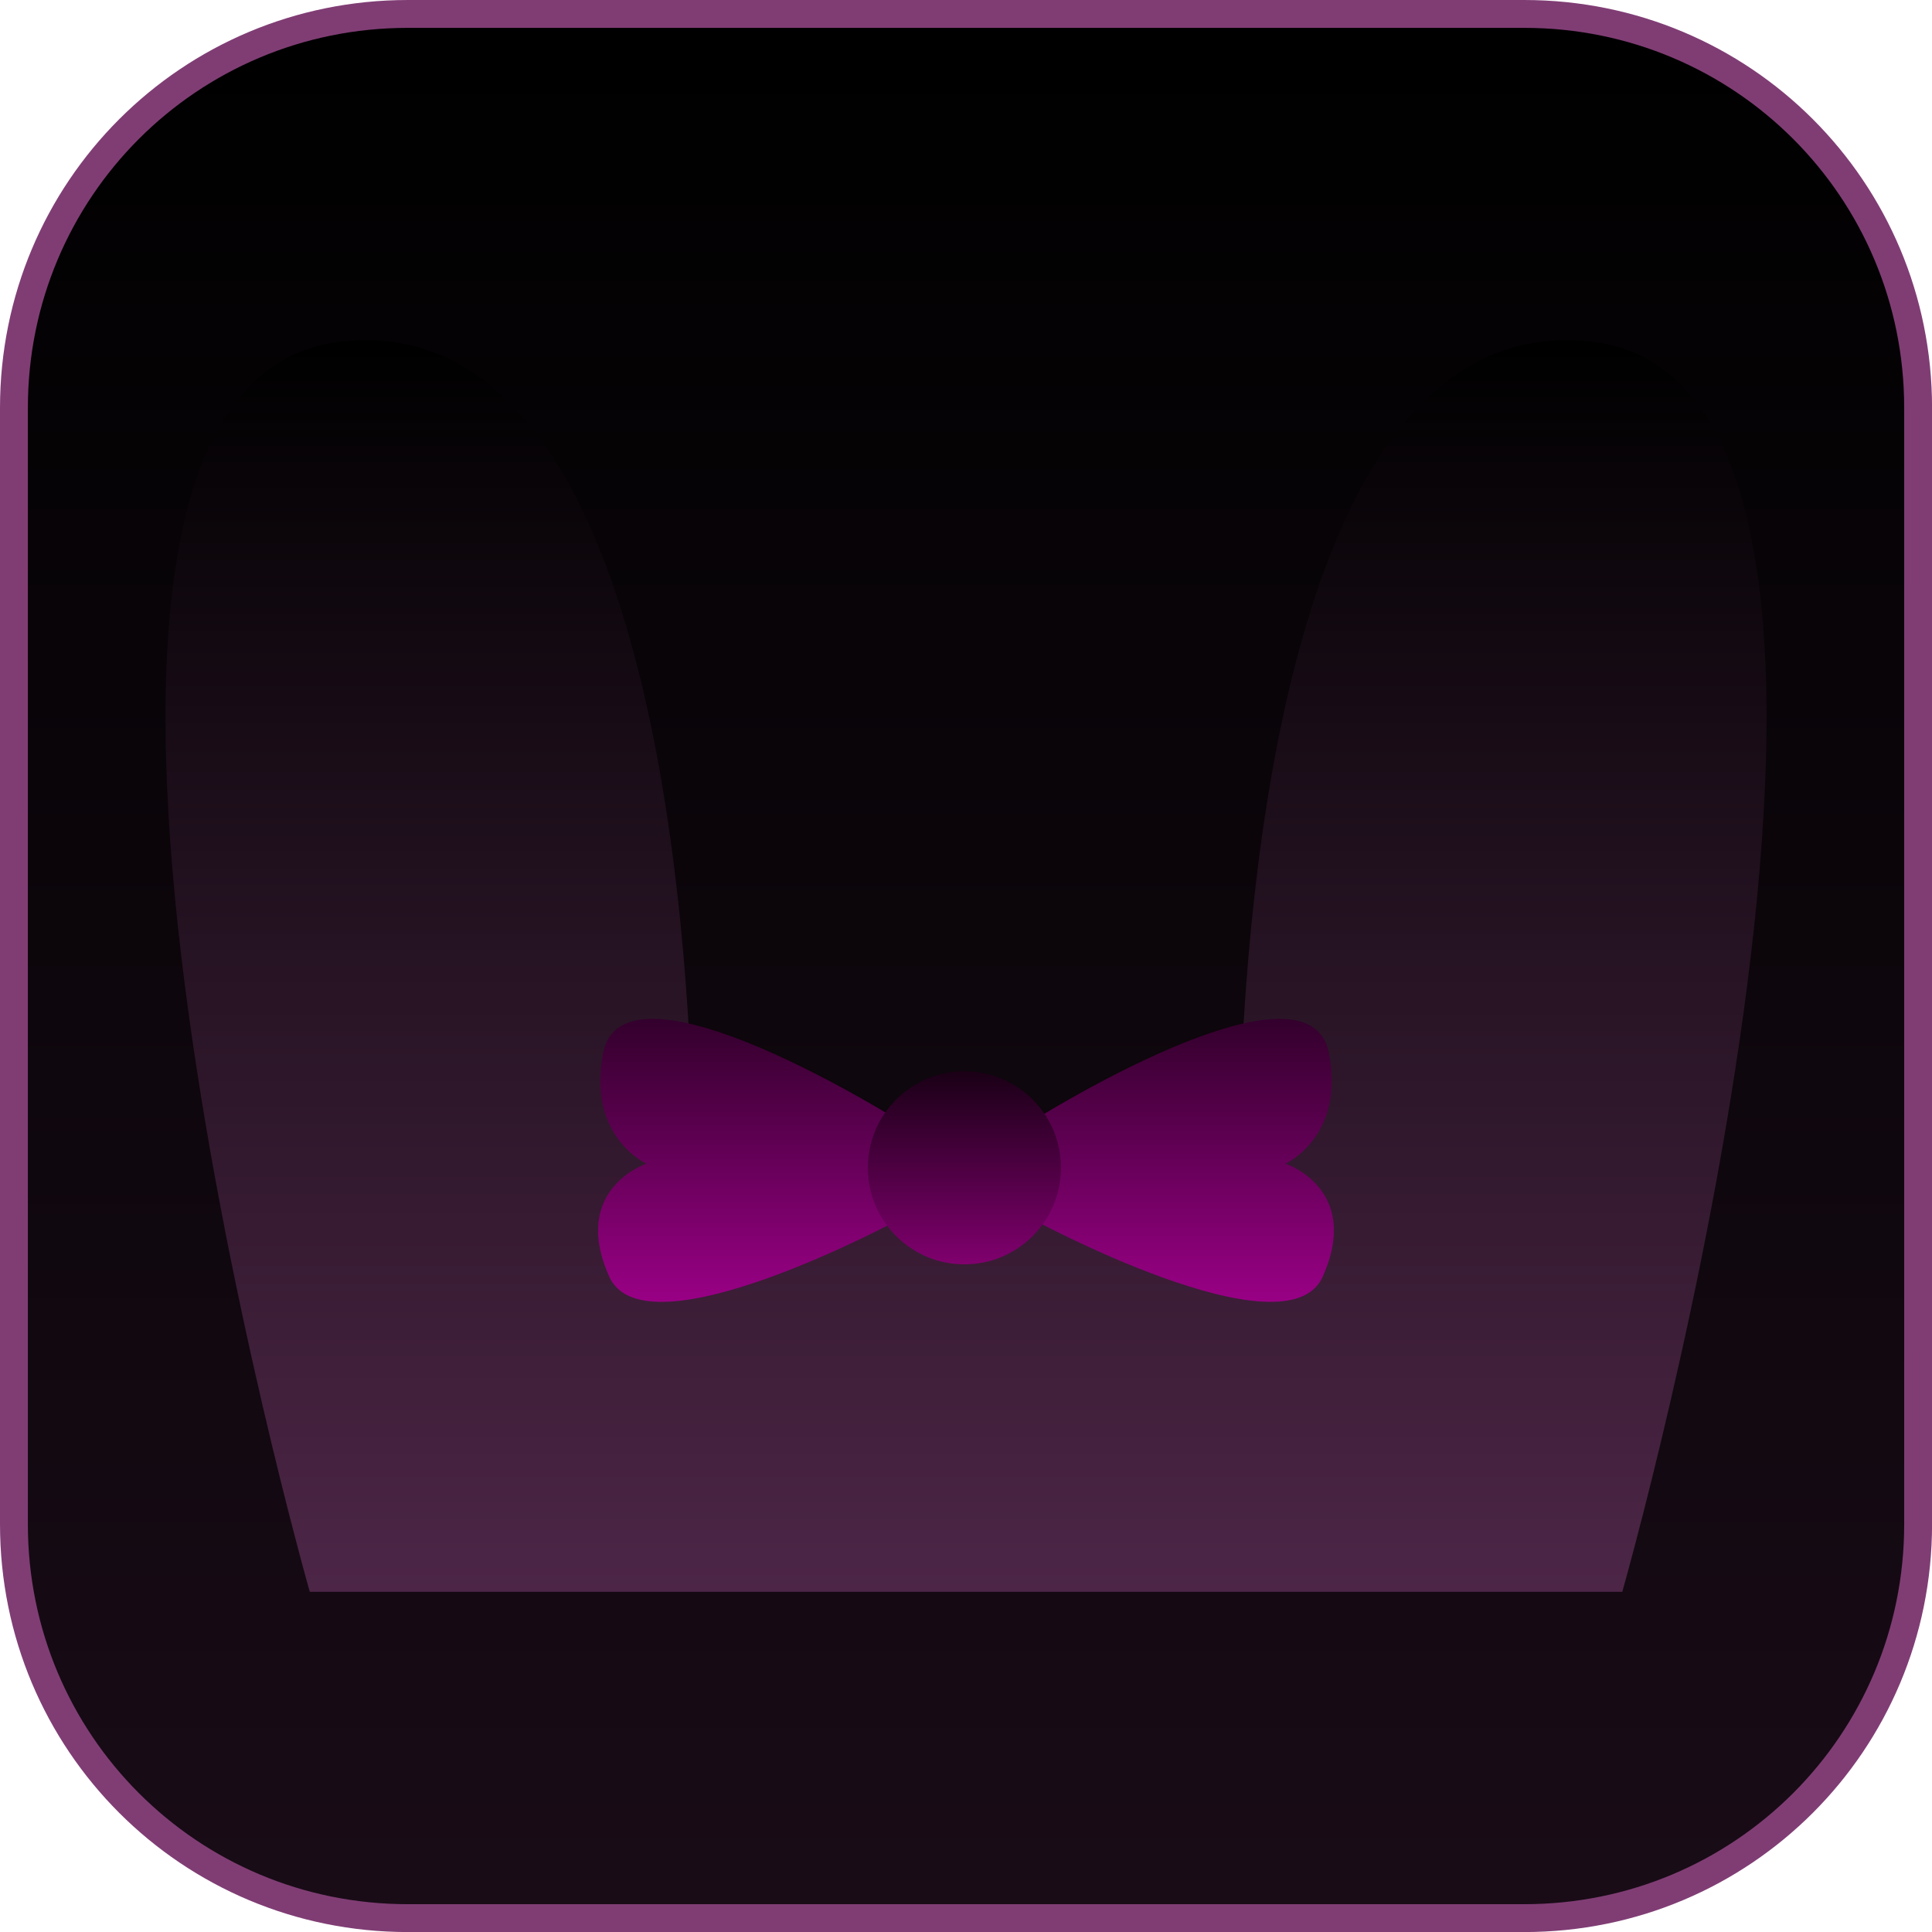 <svg version="1.1" xmlns="http://www.w3.org/2000/svg" xmlns:xlink="http://www.w3.org/1999/xlink" width="34.673" height="34.673" viewBox="0,0,34.673,34.673"><defs><linearGradient x1="240" y1="162.913" x2="240" y2="197.087" gradientUnits="userSpaceOnUse" id="color-1"><stop offset="0" stop-color="#000000"/><stop offset="1" stop-color="#190c17"/></linearGradient><linearGradient x1="240" y1="168.769" x2="240" y2="191.231" gradientUnits="userSpaceOnUse" id="color-2"><stop offset="0" stop-color="#000000"/><stop offset="1" stop-color="#4d2647"/></linearGradient><linearGradient x1="236.143" y1="180.948" x2="236.143" y2="186.027" gradientUnits="userSpaceOnUse" id="color-3"><stop offset="0" stop-color="#33002c"/><stop offset="1" stop-color="#990085"/></linearGradient><linearGradient x1="243.857" y1="180.948" x2="243.857" y2="186.027" gradientUnits="userSpaceOnUse" id="color-4"><stop offset="0" stop-color="#33002c"/><stop offset="1" stop-color="#990085"/></linearGradient><linearGradient x1="239.97" y1="181.888" x2="239.97" y2="185.354" gradientUnits="userSpaceOnUse" id="color-5"><stop offset="0" stop-color="#1a0016"/><stop offset="1" stop-color="#80006e"/></linearGradient></defs><g transform="translate(-222.663,-162.663)"><g data-paper-data="{&quot;isPaintingLayer&quot;:true}" stroke-miterlimit="10" stroke-dasharray="" stroke-dashoffset="0" style="mix-blend-mode: normal"><path d="M229.983,162.913h20.034c3.917,0 7.07,3.153 7.07,7.07v20.034c0,3.917 -3.153,7.07 -7.07,7.07h-20.034c-3.917,0 -7.07,-3.153 -7.07,-7.07v-20.034c0,-3.917 3.153,-7.07 7.07,-7.07z" fill="url(#color-1)" fill-rule="evenodd" stroke="#803d74" stroke-width="0.5" stroke-linecap="round" stroke-linejoin="round"/><path d="M228.223,191.231c0,0 -6.176,-21.66 0.547,-22.434c6.867,-0.791 6.333,16.099 6.333,16.099c0,0 2.087,-1.125 4.984,-1.125c3.118,0 4.81,1.125 4.81,1.125c0,0 -0.534,-16.891 6.333,-16.099c6.723,0.775 0.547,22.434 0.547,22.434" fill="url(#color-2)" fill-rule="nonzero" stroke="#000000" stroke-width="0" stroke-linecap="round" stroke-linejoin="miter"/><g fill-rule="nonzero" stroke="#000000" stroke-width="0" stroke-linecap="butt" stroke-linejoin="miter"><path d="M233.598,185.576c-0.706,-1.576 0.667,-2.029 0.667,-2.029c0,0 -1.07,-0.484 -0.779,-1.982c0.375,-1.925 5.403,1.267 5.403,1.267l-0.037,1.689c0,0 -4.606,2.504 -5.254,1.055z" fill="url(#color-3)"/><path d="M241.147,184.521l-0.037,-1.689c0,0 5.029,-3.192 5.403,-1.267c0.291,1.498 -0.779,1.982 -0.779,1.982c0,0 1.373,0.452 0.667,2.029c-0.648,1.448 -5.254,-1.055 -5.254,-1.055z" data-paper-data="{&quot;index&quot;:null}" fill="url(#color-4)"/><path d="M238.238,183.621c0,-0.957 0.776,-1.733 1.733,-1.733c0.957,0 1.733,0.776 1.733,1.733c0,0.957 -0.776,1.733 -1.733,1.733c-0.957,0 -1.733,-0.776 -1.733,-1.733z" fill="url(#color-5)"/></g></g></g></svg>
